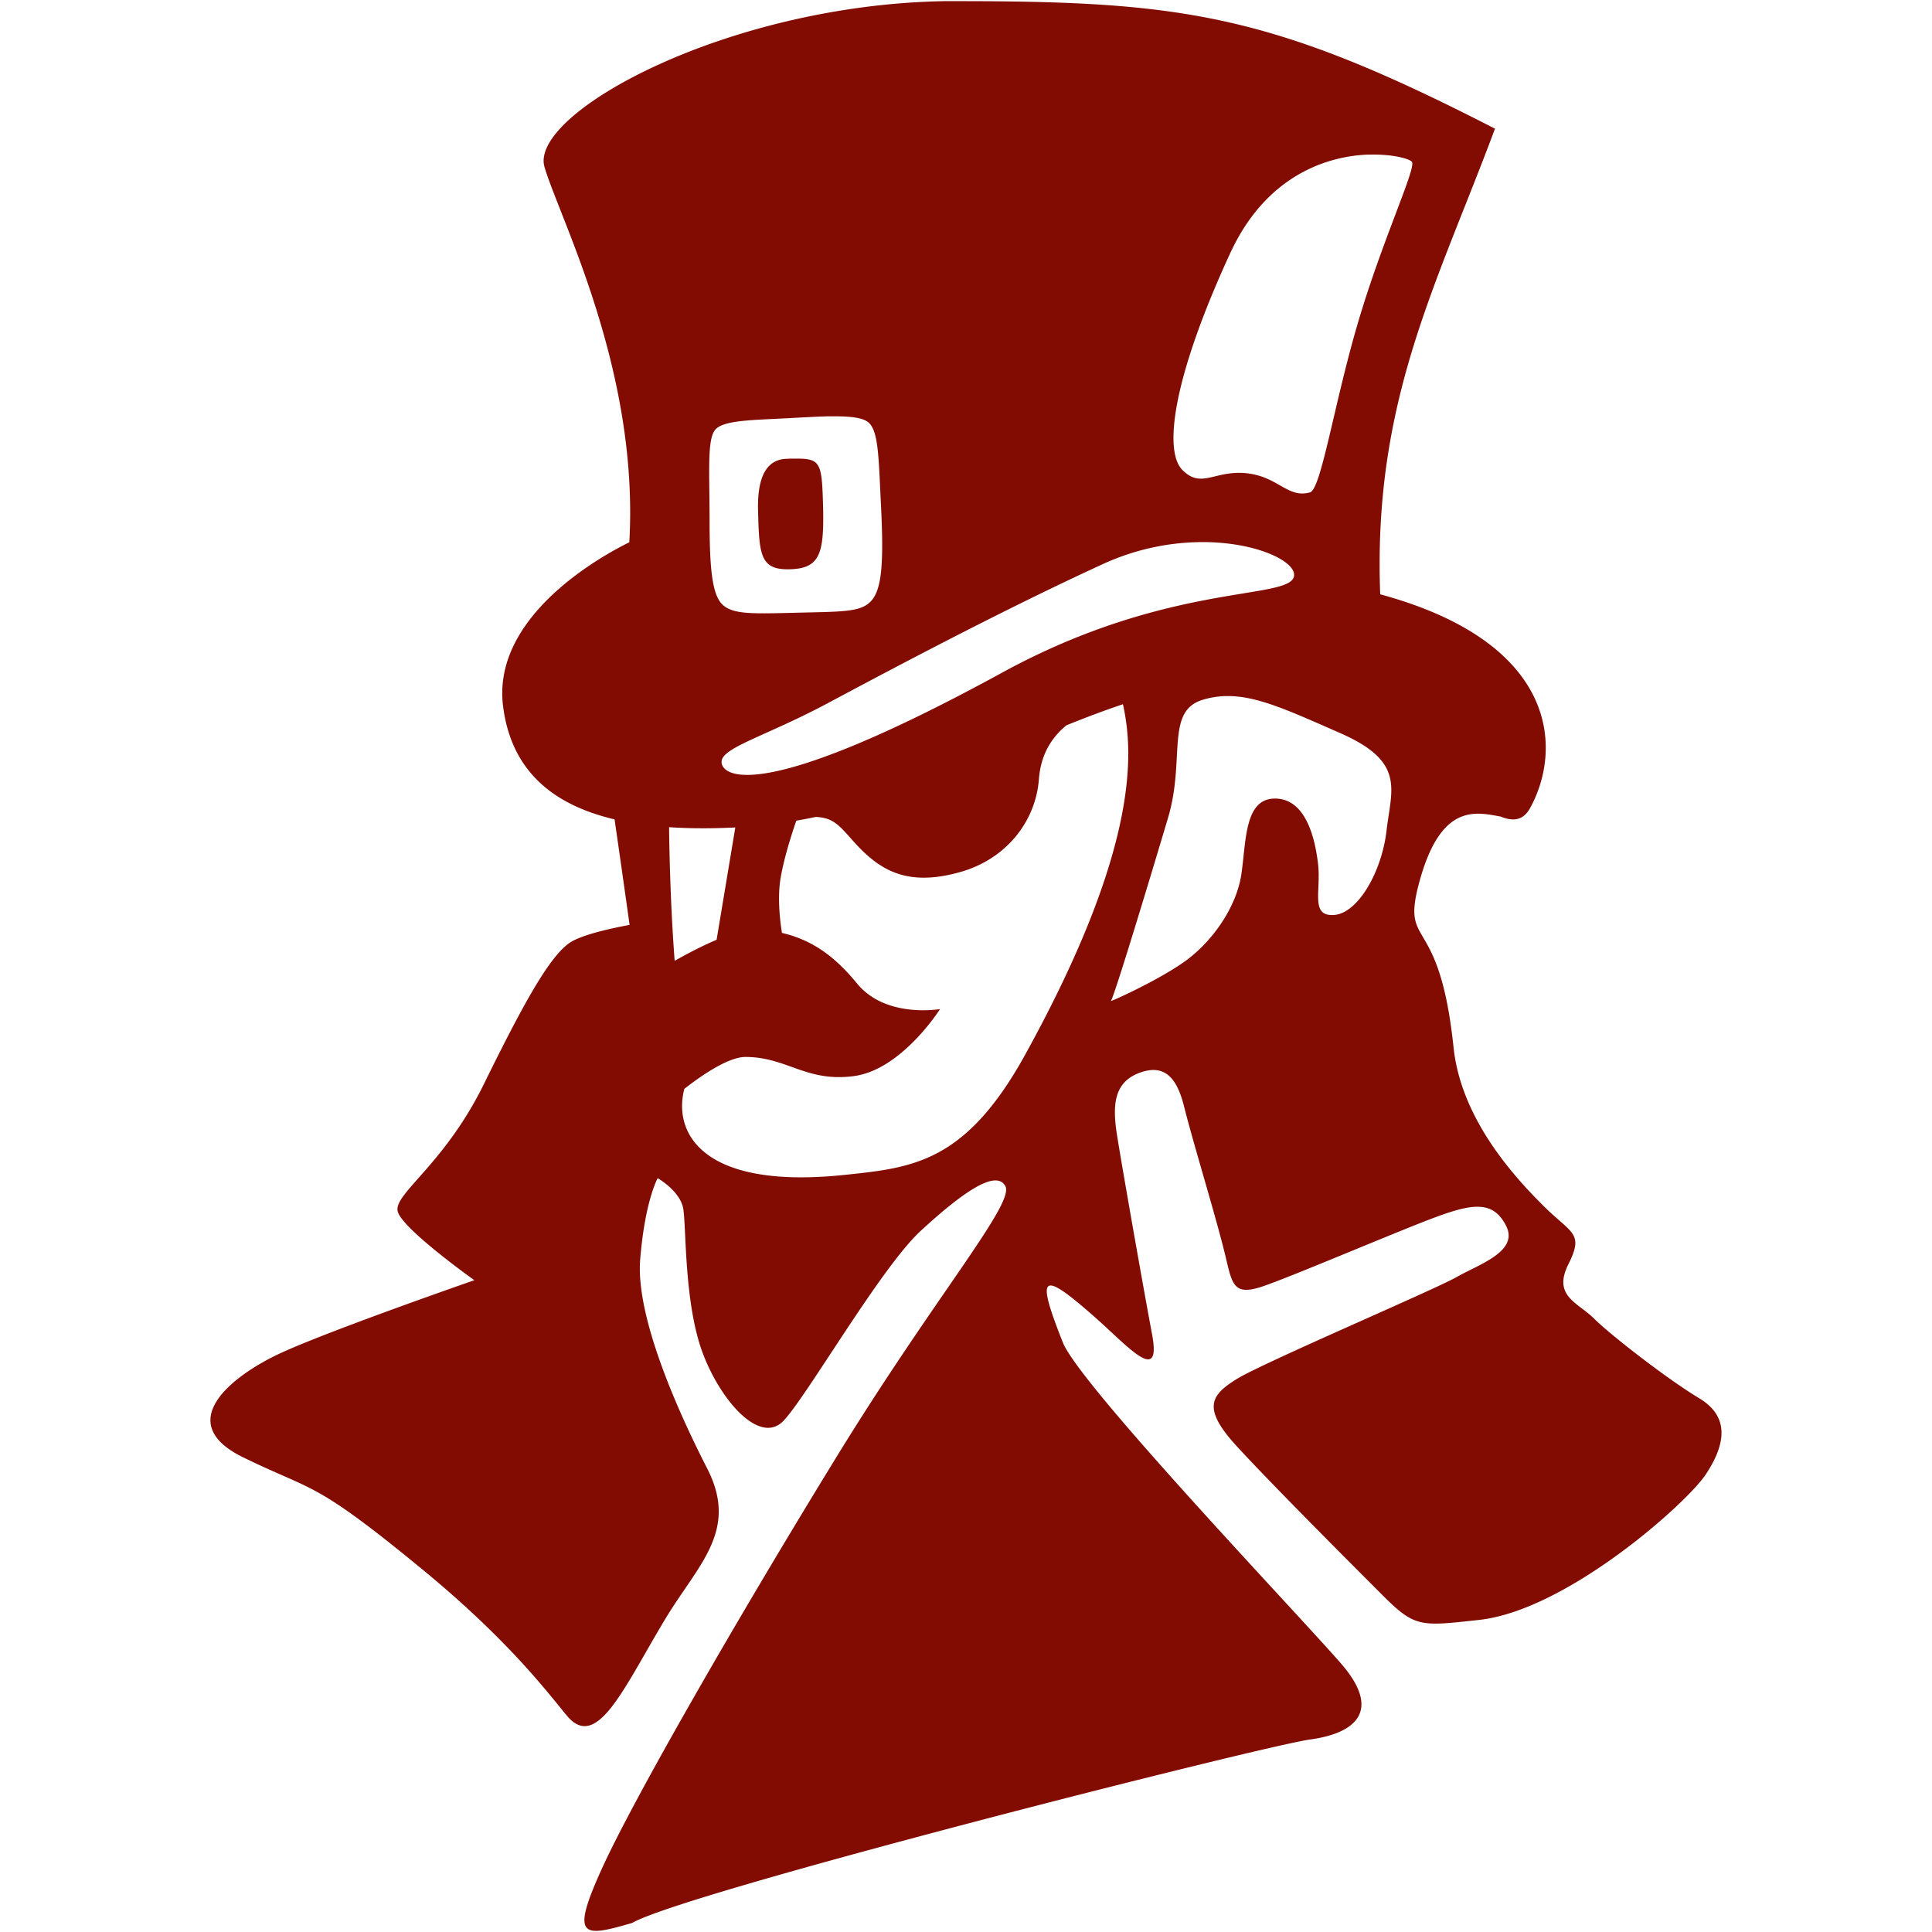 <svg xmlns="http://www.w3.org/2000/svg" width="512" height="512" version="1"><path style="border:3px solid #000; fill: #820C02;" d="M250.588.304c-58.08.897-110.45 29.808-106.29 43.954 4.044 13.75 25.11 53.81 22.474 99.457-6.403 3.132-36.482 19.204-33.458 43.39 2.143 17.145 13.19 26.18 29.553 30.042 1.07 7.382 2.52 17.508 3.98 27.958-5.93 1.108-13.345 2.832-16.203 4.975-5.072 3.804-11.41 14.795-22.4 37.195-10.537 21.48-24.1 29.167-22.832 33.816 1.268 4.65 20.297 18.178 20.297 18.178s-38.9 13.515-51.58 19.433c-12.68 5.917-28.483 18.318-9.727 27.488 19.02 9.298 18.502 5.87 47.353 29.572 22.8 18.73 33.008 32.293 38.452 38.883 8.03 9.72 15.22-7.605 26.21-25.78 8.674-14.344 19.437-23.246 10.984-39.73-7.08-13.807-19.01-39.73-17.743-55.37 1.23-15.15 4.44-21.173 4.637-21.535.18.102 5.93 3.44 6.76 8.016.846 4.65.19 24.73 5.07 38.04 4.65 12.68 15.234 24.938 21.574 18.175 6.34-6.76 25.766-40.58 36.33-50.3 10.57-9.72 19.866-16.48 22.4-11.83 2.538 4.65-18.593 29.167-44.797 71.855-26.205 42.688-53.677 90.435-62.13 109.032-8.453 18.596-5.066 18.185 8.036 14.38 13.965-8.12 167.112-46.89 179.63-48.61 12.81-1.76 18.59-8.03 8.45-19.864-10.146-11.835-69.436-73.93-73.96-85.375-7.186-18.174-5.913-19.448 8.88-6.346 8.514 7.54 17.313 17.75 14.777 4.225-2.536-13.526-8.026-44.788-9.294-52.818-1.25-7.92-.848-13.95 5.914-16.486 6.763-2.536 9.99 1.436 11.848 8.862 2.536 10.143 8.448 29.162 10.984 39.73 1.785 7.442 2.117 10.57 9.725 8.035 7.607-2.535 37.19-15.206 46.49-18.587 9.297-3.382 14.793-4.228 18.174 2.534 3.38 6.764-7.19 10.14-13.107 13.52-5.917 3.38-51.574 22.83-58.336 27.056-6.763 4.227-9.3 7.6 0 17.744 9.298 10.144 30.432 31.277 38.885 39.73 8.453 8.453 10.03 8.02 25.366 6.347 23.246-2.536 54.955-30.864 60.027-38.472 5.07-7.608 6.763-15.206-1.69-20.278-8.453-5.072-23.675-16.915-27.9-21.142-4.228-4.227-10.987-5.91-6.76-14.364 4.226-8.45.83-8.03-6.78-15.64-7.607-7.606-21.672-22.882-23.656-41.85-3.804-36.35-13.99-25.614-9.088-43.73 5.684-20.994 14.854-18.647 21.555-17.423 3.408 1.39 6.036.986 7.81-2.234 8.66-15.724 7.44-43.88-39.712-56.665-1.94-51.072 14.833-81.602 30.417-123.395C337.025 3.67 313.42.305 253.348.305c-.693 0-1.392-.008-2.084 0-.228.002-.448-.004-.676 0zm111.773 40.67c.046-.003.09 0 .135 0 .043-.003.088 0 .13 0 .044-.003.09 0 .132 0 .087-.004.178 0 .263 0 .086-.004.177 0 .262 0 6.134-.13 10.51 1.205 10.93 1.97l.018.038c.792 2.27-7.872 20.655-14.25 42.17-6.38 21.516-9.848 44.48-12.807 45.326-5.916 1.69-8.444-4.225-16.897-5.07-8.453-.845-11.845 4.227-16.917-.845-5.074-5.072-2.544-24.525 12.672-57.492 9.426-20.42 25.378-25.62 36.33-26.095zM219.348 110.33c.096 0 .187.003.282 0 .096 0 .202.003.3 0 .1 0 .2.002.3 0 .21-.002.414.002.62 0 4.79-.026 8.045.39 9.462 1.766 2.537 2.465 2.54 9.487 3.155 21.742.77 15.468.254 22.492-2.74 25.573-2.774 2.858-7.724 2.67-19.828 2.97-11.806.3-16.726.437-19.453-2.18-2.727-2.613-3.4-9.64-3.4-22.19s-.664-21.136 1.353-23.94c1.946-2.706 9.418-2.715 19.565-3.25 3.932-.207 7.41-.422 10.383-.49zm-9.914 11.21c-.25.01-.503.033-.77.038-4.033.07-8.07 2.536-7.772 13.744.3 11.207.45 15.546 7.774 15.546 8.967 0 9.856-4.185 9.408-18.38-.322-10.127-.922-10.99-7.415-10.948-.153 0-.31-.003-.47 0-.12.002-.234-.003-.357 0-.092.002-.186-.004-.28 0-.037 0-.078-.002-.114 0zm108.094 22.118c.022-.002.053 0 .075 0h.094c.116-.004.223 0 .338 0 14.52-.144 25.12 4.962 24.917 8.787-.362 6.806-32.654 1.368-77.357 25.8-64.342 35.162-74.372 27.46-74.372 23.656 0-3.8 11.816-6.812 28.316-15.64 18.174-9.72 46.918-24.926 72.7-36.76 8.762-4.022 17.447-5.657 25.103-5.82.065-.002.12-.014.187-.02zm7.08 40.82c8.096-.282 16.592 3.667 30.604 9.82 17.33 7.607 13.51 14.79 12.24 25.778-1.265 10.99-7.59 21.977-13.93 22.4-6.34.423-3.38-6.333-4.224-13.52-.845-7.184-3.385-17.33-11.416-17.33-8.03 0-7.614 10.99-8.88 19.866-1.27 8.876-7.603 17.74-14.365 22.813-6.615 4.96-19.297 10.734-20.255 10.984.88-.936 11.976-37.855 15.17-48.59 4.648-15.64-.834-28.327 9.31-31.286a23.247 23.247 0 0 1 5.745-.94zm-27.04 2.158h.02c2.816 12.677 4.403 37.883-25.854 92.772-15.843 28.74-29.8 30.055-47.973 31.957-38.08 3.985-45.42-11.474-42.397-22.813 5.566-4.36 12.077-8.45 16.186-8.45 10.99 0 16.064 6.76 28.744 5.07 12.68-1.69 22.83-17.76 22.83-17.76s-14.377 2.538-21.985-6.76c-6.113-7.47-12.153-11.62-19.92-13.426-.704-4.56-1.114-9.946-.36-14.476.8-4.8 2.55-10.544 4.168-15.265 1.734-.302 3.453-.633 5.162-.995h.02c4.542.224 6.094 2.12 9.65 6.12 6.763 7.61 13.953 12.677 28.746 8.45 12.2-3.485 19.865-13.513 20.71-24.502.485-6.31 3.06-10.82 7.247-14.308l.02-.018h.037l.018-.02.02-.018c4.978-2.01 9.938-3.892 14.907-5.557zM177.31 219.213c5.515.37 11.396.372 17.554.075l-4.956 29.76c-3.584 1.52-7.437 3.5-11.115 5.576-1.01-13.245-1.366-26.373-1.484-35.41z" fill-rule="evenodd"/></svg>